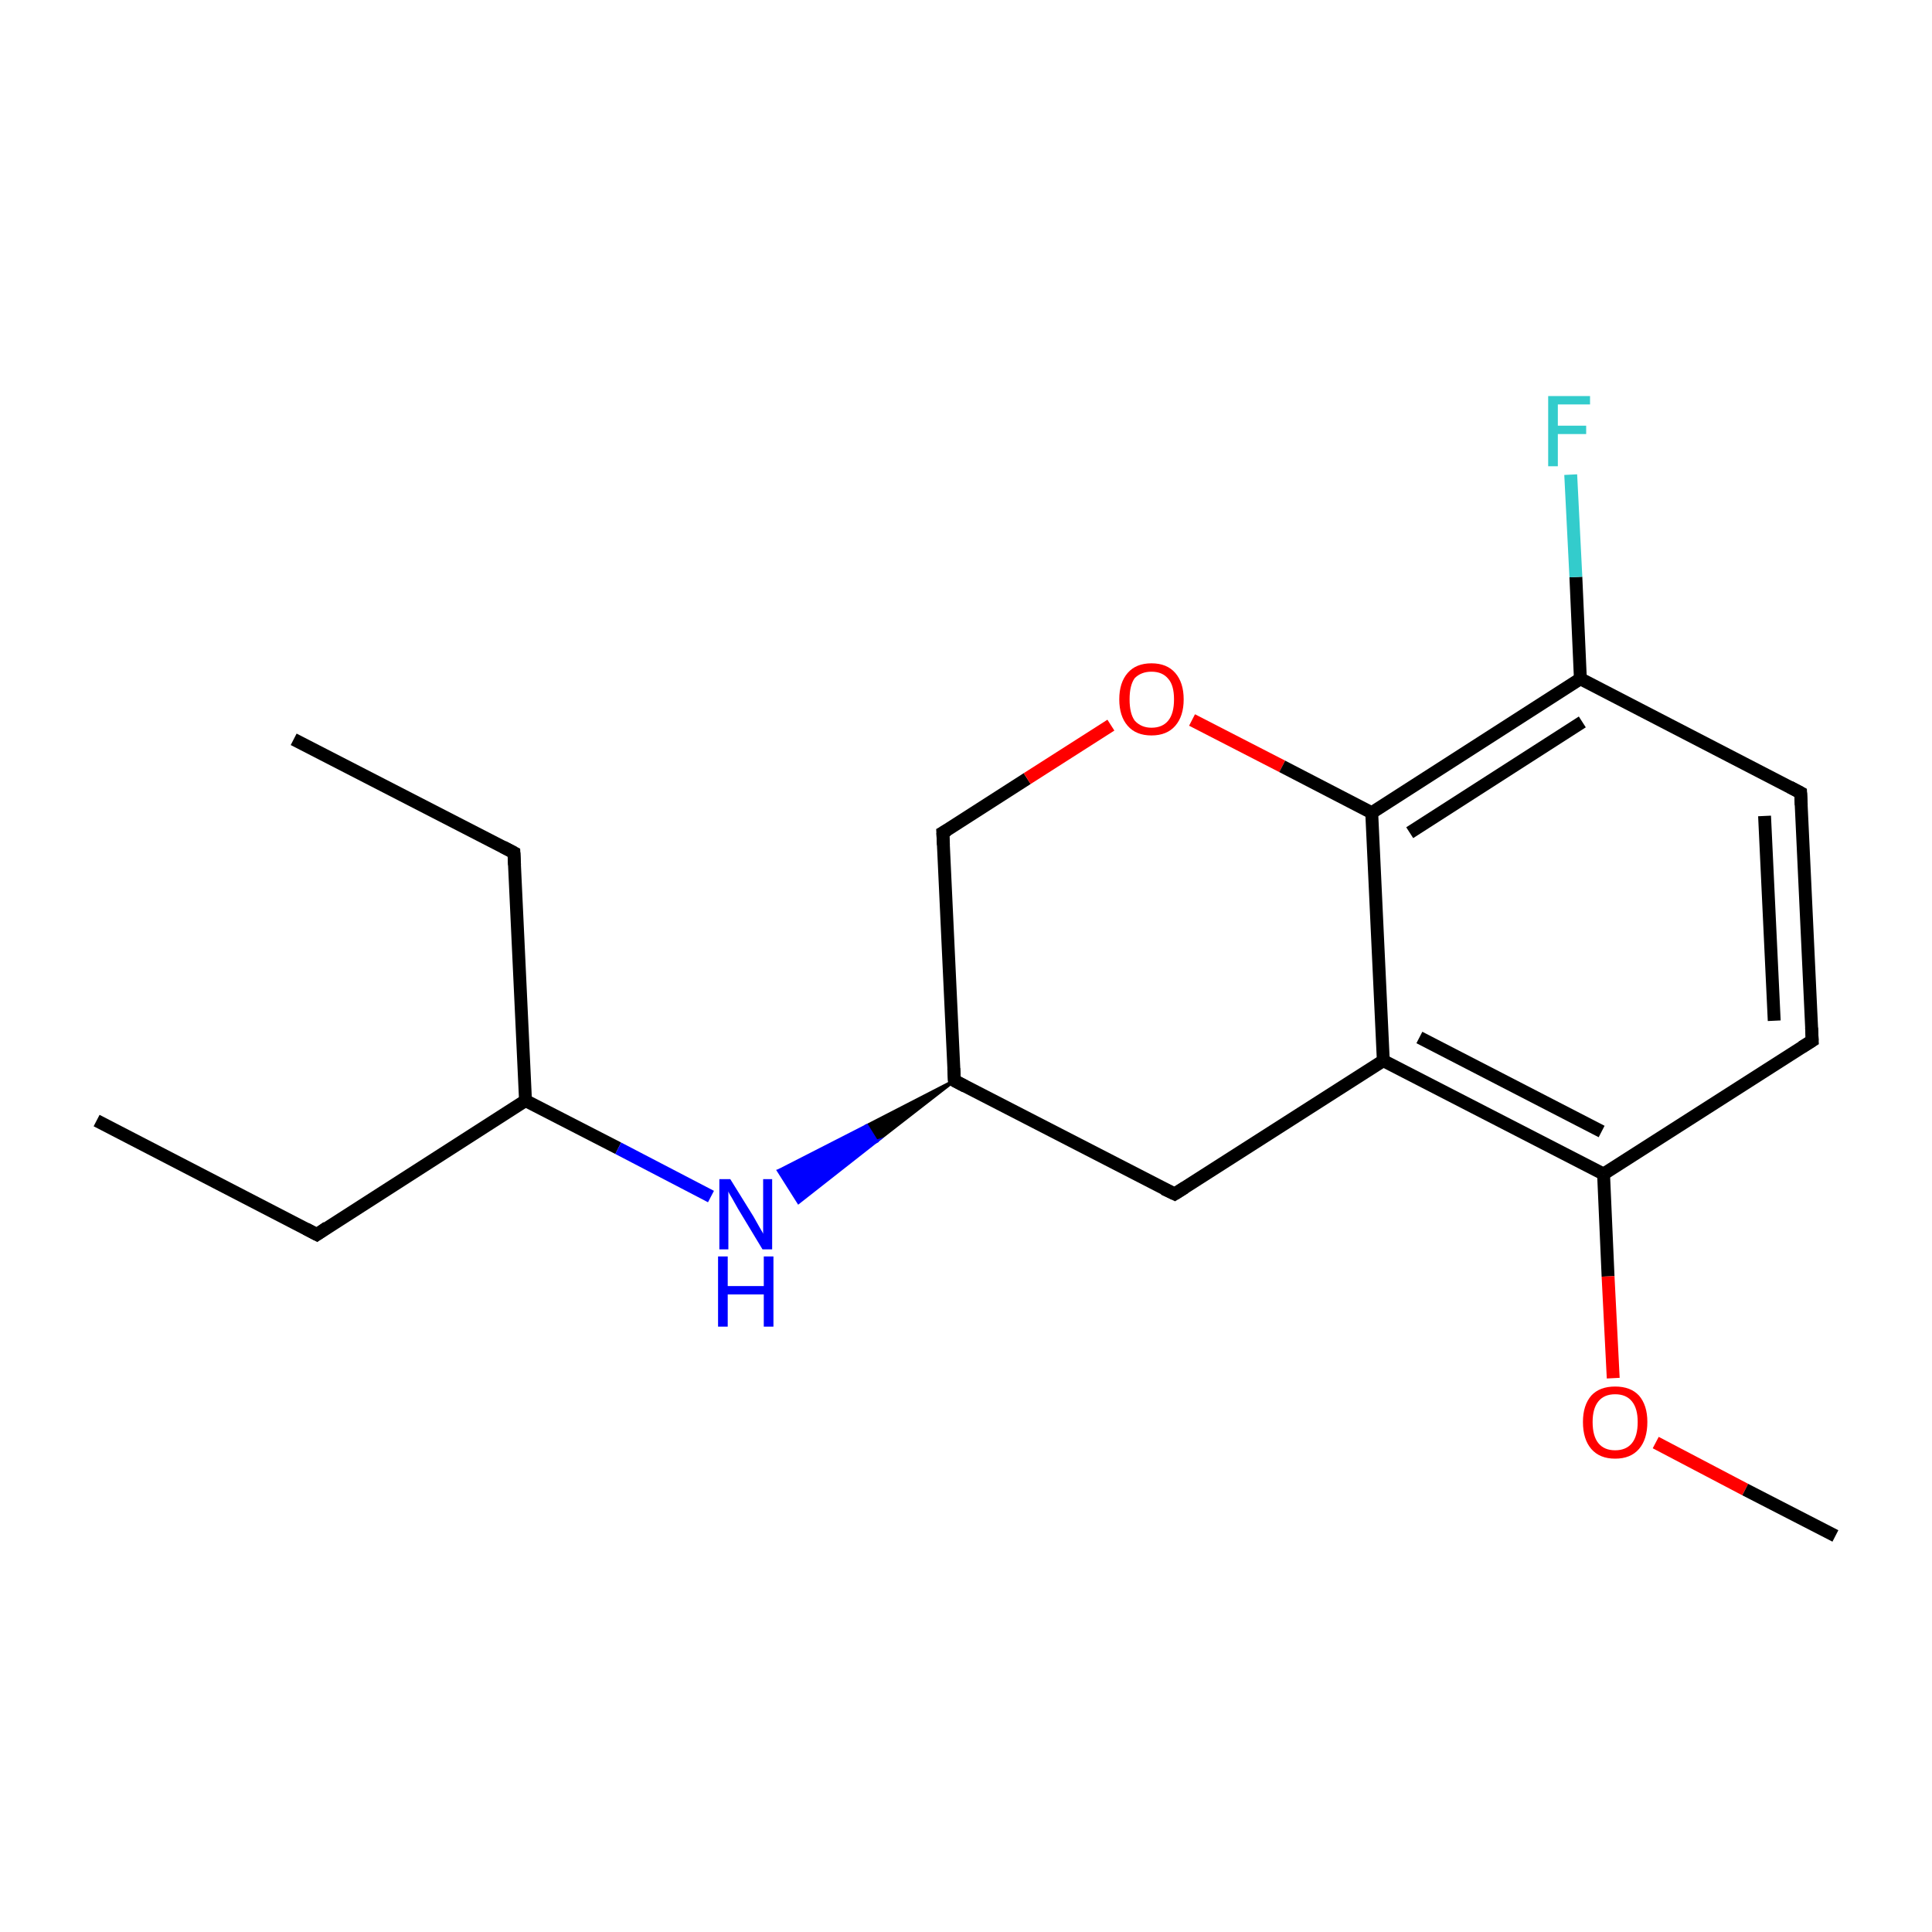 <?xml version='1.0' encoding='iso-8859-1'?>
<svg version='1.1' baseProfile='full'
              xmlns='http://www.w3.org/2000/svg'
                      xmlns:rdkit='http://www.rdkit.org/xml'
                      xmlns:xlink='http://www.w3.org/1999/xlink'
                  xml:space='preserve'
width='300px' height='300px' viewBox='0 0 300 300'>
<!-- END OF HEADER -->
<rect style='opacity:1.0;fill:#FFFFFF;stroke:none' width='300.0' height='300.0' x='0.0' y='0.0'> </rect>
<path class='bond-0 atom-0 atom-1' d='M 15.0,174.0 L 49.2,191.7' style='fill:none;fill-rule:evenodd;stroke:#000000;stroke-width:2.0px;stroke-linecap:butt;stroke-linejoin:miter;stroke-opacity:1' />
<path class='bond-1 atom-1 atom-2' d='M 49.2,191.7 L 81.6,170.9' style='fill:none;fill-rule:evenodd;stroke:#000000;stroke-width:2.0px;stroke-linecap:butt;stroke-linejoin:miter;stroke-opacity:1' />
<path class='bond-2 atom-2 atom-3' d='M 81.6,170.9 L 79.8,132.4' style='fill:none;fill-rule:evenodd;stroke:#000000;stroke-width:2.0px;stroke-linecap:butt;stroke-linejoin:miter;stroke-opacity:1' />
<path class='bond-3 atom-3 atom-4' d='M 79.8,132.4 L 45.6,114.8' style='fill:none;fill-rule:evenodd;stroke:#000000;stroke-width:2.0px;stroke-linecap:butt;stroke-linejoin:miter;stroke-opacity:1' />
<path class='bond-4 atom-2 atom-5' d='M 81.6,170.9 L 96.0,178.3' style='fill:none;fill-rule:evenodd;stroke:#000000;stroke-width:2.0px;stroke-linecap:butt;stroke-linejoin:miter;stroke-opacity:1' />
<path class='bond-4 atom-2 atom-5' d='M 96.0,178.3 L 110.4,185.8' style='fill:none;fill-rule:evenodd;stroke:#0000FF;stroke-width:2.0px;stroke-linecap:butt;stroke-linejoin:miter;stroke-opacity:1' />
<path class='bond-5 atom-6 atom-5' d='M 148.2,167.8 L 136.1,177.2 L 134.6,174.8 Z' style='fill:#000000;fill-rule:evenodd;fill-opacity:1;stroke:#000000;stroke-width:0.5px;stroke-linecap:butt;stroke-linejoin:miter;stroke-miterlimit:10;stroke-opacity:1;' />
<path class='bond-5 atom-6 atom-5' d='M 136.1,177.2 L 120.9,181.8 L 124.0,186.7 Z' style='fill:#0000FF;fill-rule:evenodd;fill-opacity:1;stroke:#0000FF;stroke-width:0.5px;stroke-linecap:butt;stroke-linejoin:miter;stroke-miterlimit:10;stroke-opacity:1;' />
<path class='bond-5 atom-6 atom-5' d='M 136.1,177.2 L 134.6,174.8 L 120.9,181.8 Z' style='fill:#0000FF;fill-rule:evenodd;fill-opacity:1;stroke:#0000FF;stroke-width:0.5px;stroke-linecap:butt;stroke-linejoin:miter;stroke-miterlimit:10;stroke-opacity:1;' />
<path class='bond-6 atom-6 atom-7' d='M 148.2,167.8 L 146.4,129.3' style='fill:none;fill-rule:evenodd;stroke:#000000;stroke-width:2.0px;stroke-linecap:butt;stroke-linejoin:miter;stroke-opacity:1' />
<path class='bond-7 atom-7 atom-8' d='M 146.4,129.3 L 159.5,120.9' style='fill:none;fill-rule:evenodd;stroke:#000000;stroke-width:2.0px;stroke-linecap:butt;stroke-linejoin:miter;stroke-opacity:1' />
<path class='bond-7 atom-7 atom-8' d='M 159.5,120.9 L 172.5,112.6' style='fill:none;fill-rule:evenodd;stroke:#FF0000;stroke-width:2.0px;stroke-linecap:butt;stroke-linejoin:miter;stroke-opacity:1' />
<path class='bond-8 atom-8 atom-9' d='M 185.1,111.8 L 199.1,119.0' style='fill:none;fill-rule:evenodd;stroke:#FF0000;stroke-width:2.0px;stroke-linecap:butt;stroke-linejoin:miter;stroke-opacity:1' />
<path class='bond-8 atom-8 atom-9' d='M 199.1,119.0 L 213.0,126.2' style='fill:none;fill-rule:evenodd;stroke:#000000;stroke-width:2.0px;stroke-linecap:butt;stroke-linejoin:miter;stroke-opacity:1' />
<path class='bond-9 atom-9 atom-10' d='M 213.0,126.2 L 245.4,105.4' style='fill:none;fill-rule:evenodd;stroke:#000000;stroke-width:2.0px;stroke-linecap:butt;stroke-linejoin:miter;stroke-opacity:1' />
<path class='bond-9 atom-9 atom-10' d='M 218.9,129.3 L 245.7,112.1' style='fill:none;fill-rule:evenodd;stroke:#000000;stroke-width:2.0px;stroke-linecap:butt;stroke-linejoin:miter;stroke-opacity:1' />
<path class='bond-10 atom-10 atom-11' d='M 245.4,105.4 L 244.7,89.6' style='fill:none;fill-rule:evenodd;stroke:#000000;stroke-width:2.0px;stroke-linecap:butt;stroke-linejoin:miter;stroke-opacity:1' />
<path class='bond-10 atom-10 atom-11' d='M 244.7,89.6 L 243.9,73.7' style='fill:none;fill-rule:evenodd;stroke:#33CCCC;stroke-width:2.0px;stroke-linecap:butt;stroke-linejoin:miter;stroke-opacity:1' />
<path class='bond-11 atom-10 atom-12' d='M 245.4,105.4 L 279.6,123.1' style='fill:none;fill-rule:evenodd;stroke:#000000;stroke-width:2.0px;stroke-linecap:butt;stroke-linejoin:miter;stroke-opacity:1' />
<path class='bond-12 atom-12 atom-13' d='M 279.6,123.1 L 281.4,161.6' style='fill:none;fill-rule:evenodd;stroke:#000000;stroke-width:2.0px;stroke-linecap:butt;stroke-linejoin:miter;stroke-opacity:1' />
<path class='bond-12 atom-12 atom-13' d='M 274.0,126.7 L 275.5,158.5' style='fill:none;fill-rule:evenodd;stroke:#000000;stroke-width:2.0px;stroke-linecap:butt;stroke-linejoin:miter;stroke-opacity:1' />
<path class='bond-13 atom-13 atom-14' d='M 281.4,161.6 L 249.0,182.3' style='fill:none;fill-rule:evenodd;stroke:#000000;stroke-width:2.0px;stroke-linecap:butt;stroke-linejoin:miter;stroke-opacity:1' />
<path class='bond-14 atom-14 atom-15' d='M 249.0,182.3 L 249.7,198.2' style='fill:none;fill-rule:evenodd;stroke:#000000;stroke-width:2.0px;stroke-linecap:butt;stroke-linejoin:miter;stroke-opacity:1' />
<path class='bond-14 atom-14 atom-15' d='M 249.7,198.2 L 250.5,214.0' style='fill:none;fill-rule:evenodd;stroke:#FF0000;stroke-width:2.0px;stroke-linecap:butt;stroke-linejoin:miter;stroke-opacity:1' />
<path class='bond-15 atom-15 atom-16' d='M 257.1,224.0 L 271.0,231.3' style='fill:none;fill-rule:evenodd;stroke:#FF0000;stroke-width:2.0px;stroke-linecap:butt;stroke-linejoin:miter;stroke-opacity:1' />
<path class='bond-15 atom-15 atom-16' d='M 271.0,231.3 L 285.0,238.5' style='fill:none;fill-rule:evenodd;stroke:#000000;stroke-width:2.0px;stroke-linecap:butt;stroke-linejoin:miter;stroke-opacity:1' />
<path class='bond-16 atom-14 atom-17' d='M 249.0,182.3 L 214.8,164.7' style='fill:none;fill-rule:evenodd;stroke:#000000;stroke-width:2.0px;stroke-linecap:butt;stroke-linejoin:miter;stroke-opacity:1' />
<path class='bond-16 atom-14 atom-17' d='M 248.7,175.7 L 220.4,161.1' style='fill:none;fill-rule:evenodd;stroke:#000000;stroke-width:2.0px;stroke-linecap:butt;stroke-linejoin:miter;stroke-opacity:1' />
<path class='bond-17 atom-17 atom-18' d='M 214.8,164.7 L 182.4,185.4' style='fill:none;fill-rule:evenodd;stroke:#000000;stroke-width:2.0px;stroke-linecap:butt;stroke-linejoin:miter;stroke-opacity:1' />
<path class='bond-18 atom-18 atom-6' d='M 182.4,185.4 L 148.2,167.8' style='fill:none;fill-rule:evenodd;stroke:#000000;stroke-width:2.0px;stroke-linecap:butt;stroke-linejoin:miter;stroke-opacity:1' />
<path class='bond-19 atom-17 atom-9' d='M 214.8,164.7 L 213.0,126.2' style='fill:none;fill-rule:evenodd;stroke:#000000;stroke-width:2.0px;stroke-linecap:butt;stroke-linejoin:miter;stroke-opacity:1' />
<path d='M 47.5,190.8 L 49.2,191.7 L 50.8,190.6' style='fill:none;stroke:#000000;stroke-width:2.0px;stroke-linecap:butt;stroke-linejoin:miter;stroke-miterlimit:10;stroke-opacity:1;' />
<path d='M 79.9,134.3 L 79.8,132.4 L 78.1,131.5' style='fill:none;stroke:#000000;stroke-width:2.0px;stroke-linecap:butt;stroke-linejoin:miter;stroke-miterlimit:10;stroke-opacity:1;' />
<path d='M 148.1,165.9 L 148.2,167.8 L 149.9,168.7' style='fill:none;stroke:#000000;stroke-width:2.0px;stroke-linecap:butt;stroke-linejoin:miter;stroke-miterlimit:10;stroke-opacity:1;' />
<path d='M 146.5,131.2 L 146.4,129.3 L 147.1,128.9' style='fill:none;stroke:#000000;stroke-width:2.0px;stroke-linecap:butt;stroke-linejoin:miter;stroke-miterlimit:10;stroke-opacity:1;' />
<path d='M 277.9,122.2 L 279.6,123.1 L 279.7,125.0' style='fill:none;stroke:#000000;stroke-width:2.0px;stroke-linecap:butt;stroke-linejoin:miter;stroke-miterlimit:10;stroke-opacity:1;' />
<path d='M 281.3,159.6 L 281.4,161.6 L 279.8,162.6' style='fill:none;stroke:#000000;stroke-width:2.0px;stroke-linecap:butt;stroke-linejoin:miter;stroke-miterlimit:10;stroke-opacity:1;' />
<path d='M 184.0,184.4 L 182.4,185.4 L 180.7,184.6' style='fill:none;stroke:#000000;stroke-width:2.0px;stroke-linecap:butt;stroke-linejoin:miter;stroke-miterlimit:10;stroke-opacity:1;' />
<path class='atom-5' d='M 113.4 183.1
L 117.0 188.9
Q 117.3 189.4, 117.9 190.5
Q 118.5 191.5, 118.5 191.6
L 118.5 183.1
L 119.9 183.1
L 119.9 194.0
L 118.4 194.0
L 114.6 187.7
Q 114.2 187.0, 113.7 186.1
Q 113.2 185.3, 113.1 185.0
L 113.1 194.0
L 111.7 194.0
L 111.7 183.1
L 113.4 183.1
' fill='#0000FF'/>
<path class='atom-5' d='M 111.5 195.1
L 113.0 195.1
L 113.0 199.7
L 118.6 199.7
L 118.6 195.1
L 120.1 195.1
L 120.1 206.0
L 118.6 206.0
L 118.6 201.0
L 113.0 201.0
L 113.0 206.0
L 111.5 206.0
L 111.5 195.1
' fill='#0000FF'/>
<path class='atom-8' d='M 173.8 108.6
Q 173.8 106.0, 175.1 104.5
Q 176.4 103.0, 178.8 103.0
Q 181.2 103.0, 182.5 104.5
Q 183.8 106.0, 183.8 108.6
Q 183.8 111.2, 182.5 112.7
Q 181.2 114.2, 178.8 114.2
Q 176.4 114.2, 175.1 112.7
Q 173.8 111.2, 173.8 108.6
M 178.8 113.0
Q 180.5 113.0, 181.4 111.9
Q 182.3 110.8, 182.3 108.6
Q 182.3 106.4, 181.4 105.4
Q 180.5 104.3, 178.8 104.3
Q 177.2 104.3, 176.2 105.3
Q 175.4 106.4, 175.4 108.6
Q 175.4 110.8, 176.2 111.9
Q 177.2 113.0, 178.8 113.0
' fill='#FF0000'/>
<path class='atom-11' d='M 240.4 61.5
L 246.9 61.5
L 246.9 62.8
L 241.9 62.8
L 241.9 66.1
L 246.3 66.1
L 246.3 67.4
L 241.9 67.4
L 241.9 72.4
L 240.4 72.4
L 240.4 61.5
' fill='#33CCCC'/>
<path class='atom-15' d='M 245.8 220.8
Q 245.8 218.2, 247.1 216.7
Q 248.4 215.3, 250.8 215.3
Q 253.2 215.3, 254.5 216.7
Q 255.8 218.2, 255.8 220.8
Q 255.8 223.5, 254.5 225.0
Q 253.2 226.5, 250.8 226.5
Q 248.4 226.5, 247.1 225.0
Q 245.8 223.5, 245.8 220.8
M 250.8 225.2
Q 252.5 225.2, 253.4 224.1
Q 254.3 223.0, 254.3 220.8
Q 254.3 218.7, 253.4 217.6
Q 252.5 216.5, 250.8 216.5
Q 249.1 216.5, 248.2 217.6
Q 247.3 218.7, 247.3 220.8
Q 247.3 223.0, 248.2 224.1
Q 249.1 225.2, 250.8 225.2
' fill='#FF0000'/>
</svg>

